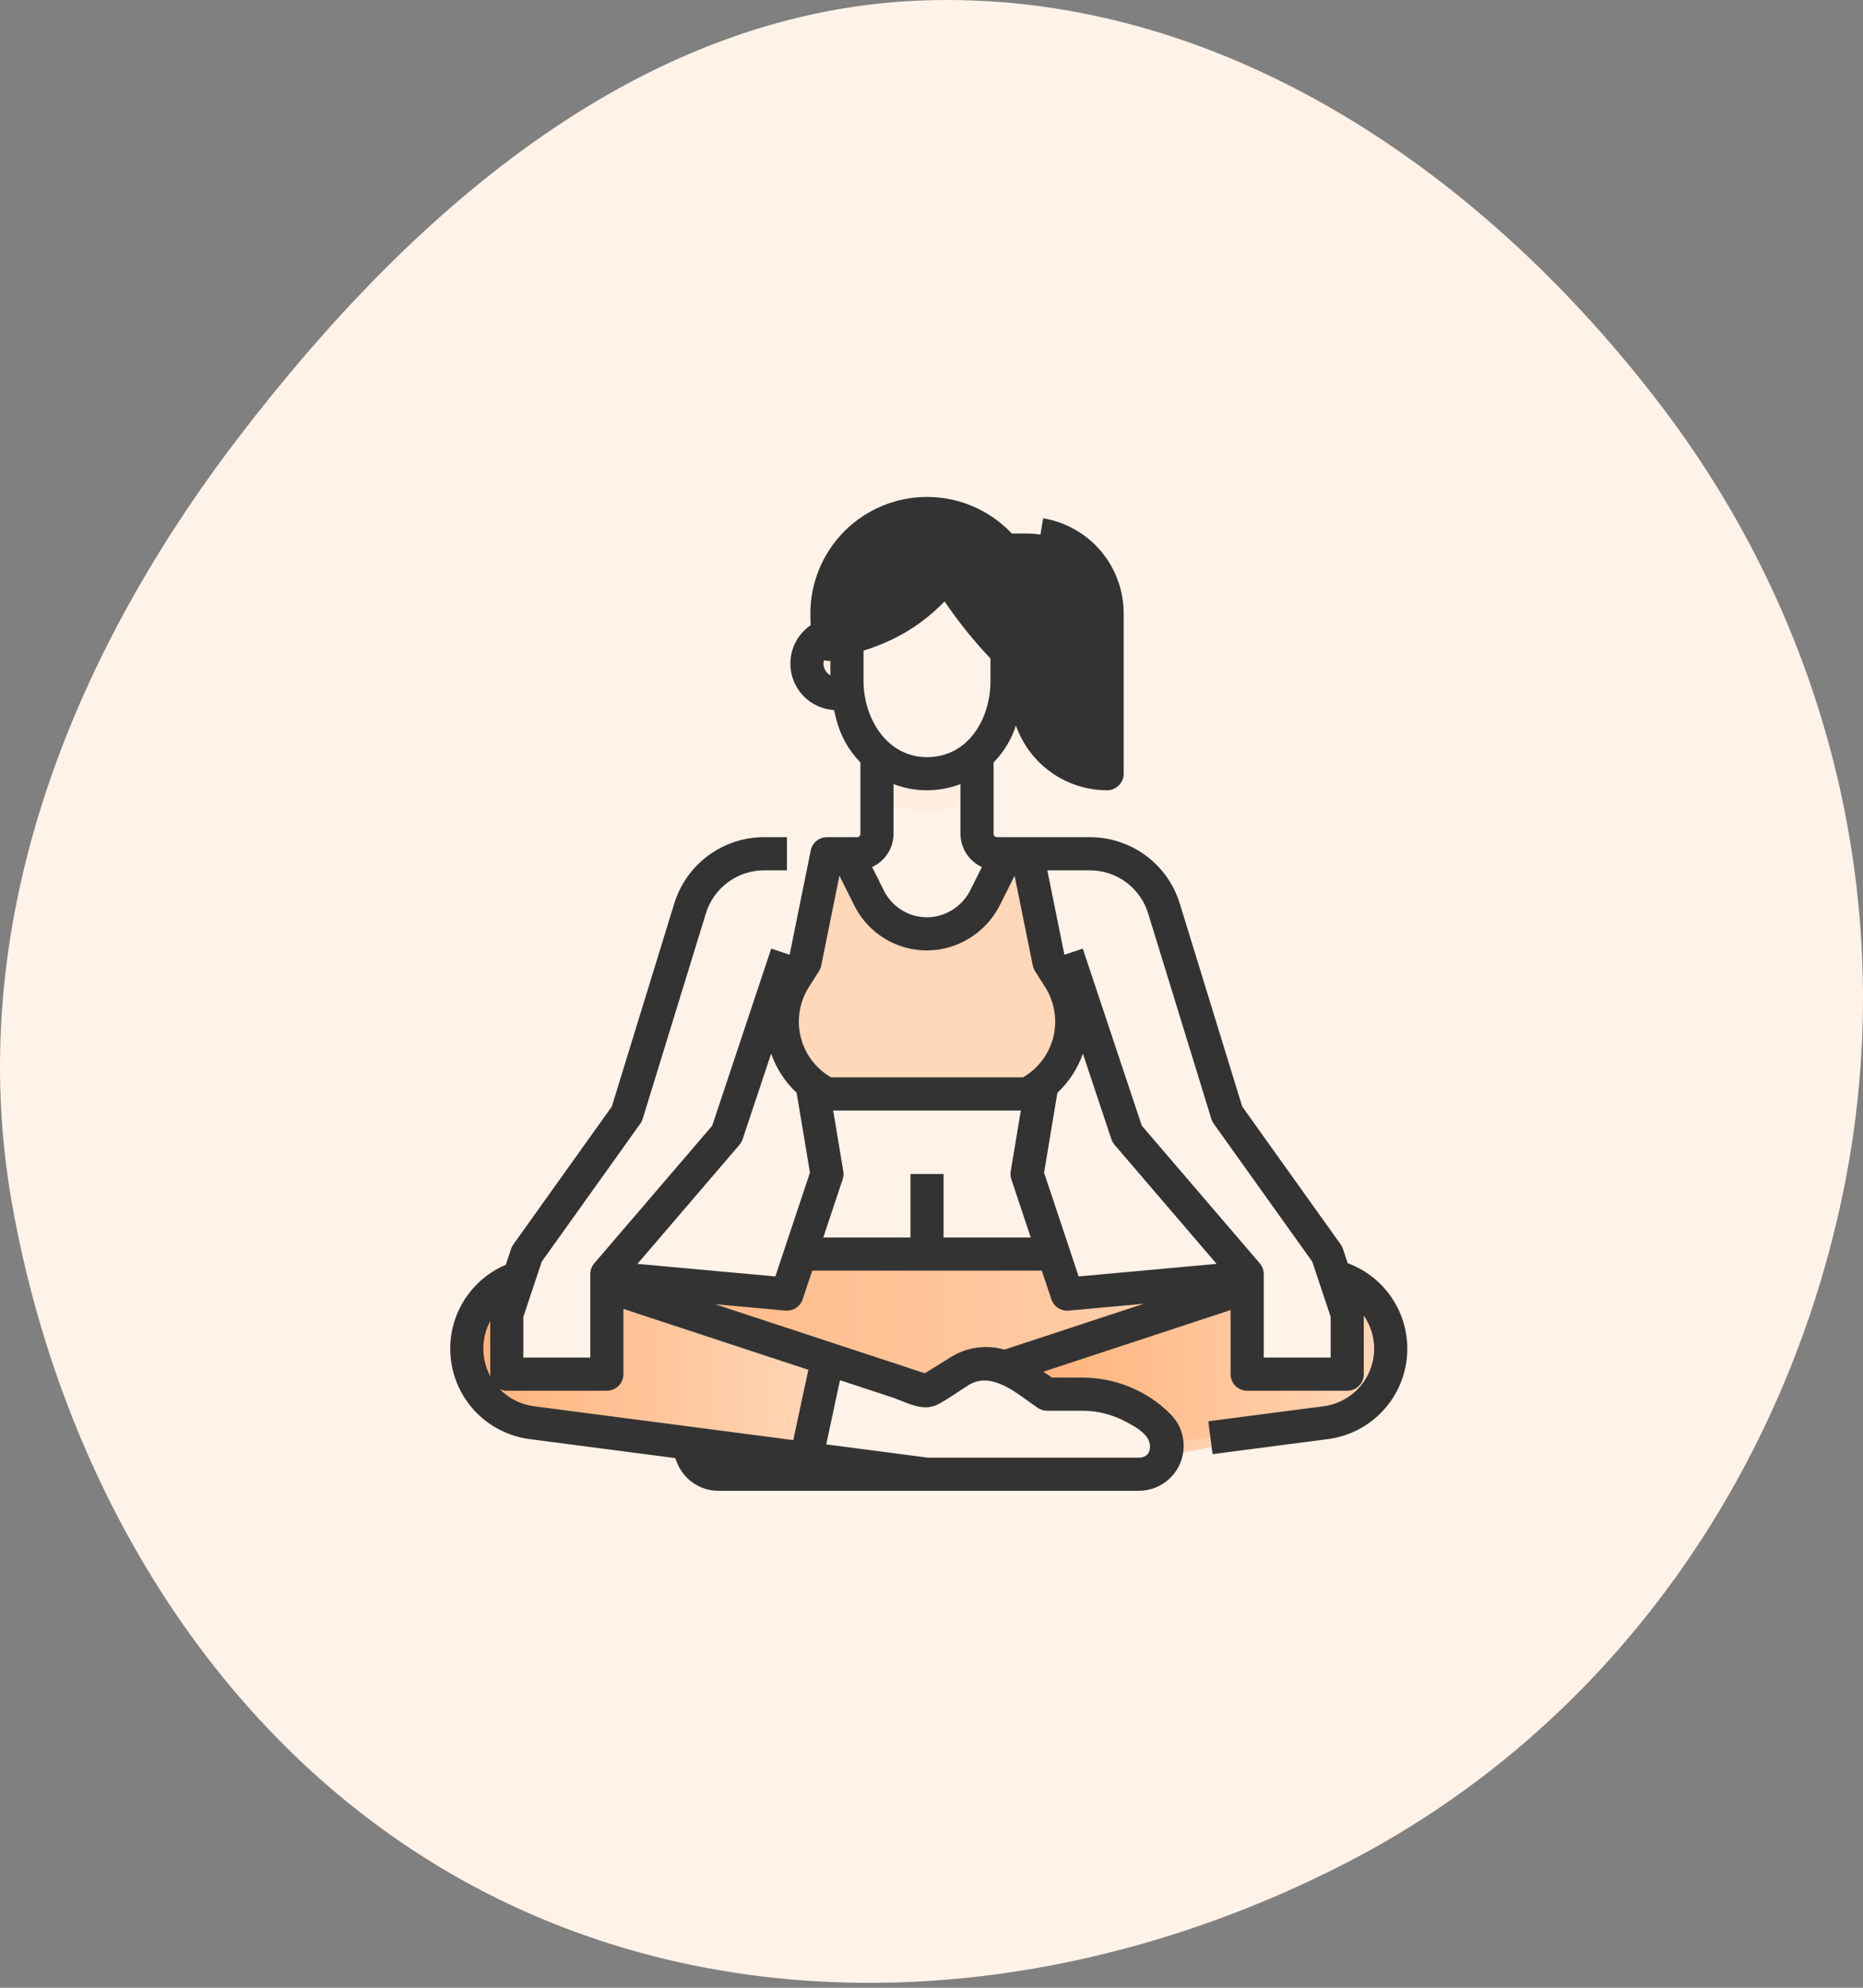 <svg width="120" height="128" viewBox="0 0 120 128" fill="none" xmlns="http://www.w3.org/2000/svg">
<rect x="0" y="0" width="120" height="128" fill="#808080" stroke="none"/>
<path fill-rule="evenodd" clip-rule="evenodd" d="M60.078 0.009C78.98 -0.375 95.734 11.235 107.158 26.34C118.213 40.959 122.475 59.454 118.593 77.382C114.657 95.561 103.384 111.307 86.909 119.858C69.817 128.728 49.369 130.768 32.085 122.28C14.925 113.852 4.14 96.424 0.781 77.562C-2.383 59.794 4.383 42.532 15.335 28.209C26.612 13.46 41.549 0.386 60.078 0.009Z" fill="#FFF2E8"/>
<path d="M89.355 86.848V87.08C89.355 88.2 88.963 89.286 88.248 90.148C87.532 91.01 86.537 91.595 85.436 91.801L68.733 94.933H50.688L33.985 91.801C32.884 91.595 31.89 91.01 31.174 90.148C30.458 89.286 30.067 88.2 30.067 87.08V86.848C30.067 86.217 30.191 85.592 30.432 85.009C30.674 84.427 31.028 83.897 31.474 83.451C31.92 83.005 32.45 82.651 33.032 82.409C33.615 82.168 34.24 82.044 34.871 82.044H36.293C36.437 82.044 36.583 82.051 36.728 82.064L50.688 83.333L51.547 80.756H51.548L53.267 75.6L53.311 70.4H66.111L66.155 75.6L67.873 80.756H67.875L68.733 83.333L82.693 82.064C82.839 82.051 82.984 82.044 83.128 82.044H84.551C85.182 82.044 85.806 82.168 86.389 82.409C86.972 82.651 87.502 83.005 87.948 83.451C88.394 83.897 88.748 84.427 88.989 85.009C89.231 85.592 89.355 86.217 89.355 86.848Z" fill="#FFF2E8"/>
<path d="M89.355 86.848V87.08C89.355 88.2 88.963 89.286 88.248 90.148C87.532 91.01 86.537 91.595 85.436 91.801L68.733 94.933H50.688L33.985 91.801C32.884 91.595 31.89 91.01 31.174 90.148C30.458 89.286 30.067 88.2 30.067 87.08V86.848C30.067 86.217 30.191 85.592 30.432 85.009C30.674 84.427 31.028 83.897 31.474 83.451C31.92 83.005 32.45 82.651 33.032 82.409C33.615 82.168 34.24 82.044 34.871 82.044H36.293C36.437 82.044 36.583 82.05 36.728 82.064L50.688 83.333L51.547 80.756H67.875L68.733 83.333L82.693 82.064C82.839 82.05 82.984 82.044 83.128 82.044H84.551C85.182 82.044 85.806 82.168 86.389 82.409C86.972 82.651 87.502 83.005 87.948 83.451C88.394 83.897 88.748 84.427 88.989 85.009C89.231 85.592 89.355 86.217 89.355 86.848Z" fill="url(#paint0_linear)"/>
<path d="M68.733 54.977V61.423L66.111 70.4H53.311L50.688 61.423V54.977H55.199C55.368 54.978 55.536 54.944 55.692 54.88C55.848 54.815 55.991 54.72 56.11 54.601C56.23 54.481 56.325 54.339 56.39 54.183C56.455 54.026 56.488 53.859 56.488 53.69V47.244H62.932V53.69C62.932 53.859 62.965 54.026 63.03 54.183C63.095 54.339 63.19 54.481 63.31 54.601C63.43 54.72 63.572 54.815 63.728 54.88C63.885 54.944 64.052 54.978 64.221 54.977H68.733Z" fill="#FFF2E8"/>
<path d="M62.932 47.244V51.075C62.035 51.844 60.892 52.267 59.71 52.267C58.528 52.267 57.385 51.844 56.488 51.075V47.244H62.932Z" fill="#FFEDDF"/>
<path d="M62.288 34.355V39.511H66.155V44.666C66.155 46.034 66.698 47.345 67.665 48.312C68.632 49.279 69.943 49.822 71.311 49.822V39.511C71.311 38.834 71.177 38.163 70.918 37.538C70.659 36.913 70.279 36.344 69.801 35.865C69.322 35.387 68.754 35.007 68.128 34.748C67.503 34.489 66.832 34.355 66.155 34.355H62.288Z" fill="#333333"/>
<path d="M53.911 44.666H55.844V40.8H53.911C53.398 40.8 52.906 41.004 52.544 41.366C52.181 41.729 51.977 42.22 51.977 42.733C51.977 43.246 52.181 43.738 52.544 44.1C52.906 44.463 53.398 44.666 53.911 44.666Z" fill="#FFEDDF"/>
<path d="M65.511 40.8H63.577V44.666H65.511C66.023 44.666 66.515 44.463 66.878 44.1C67.24 43.738 67.444 43.246 67.444 42.733C67.444 42.22 67.24 41.729 66.878 41.366C66.515 41.004 66.023 40.8 65.511 40.8Z" fill="#FFEDDF"/>
<path d="M59.711 49.822C58.606 49.822 57.534 49.453 56.663 48.773C55.792 48.094 55.174 47.143 54.906 46.071L54.752 45.456C54.621 44.932 54.555 44.394 54.555 43.854V40.8C54.555 39.433 55.098 38.121 56.065 37.155C57.032 36.188 58.343 35.645 59.711 35.645C61.078 35.645 62.389 36.188 63.356 37.155C64.323 38.121 64.866 39.433 64.866 40.8V43.853C64.866 44.393 64.8 44.931 64.669 45.455L64.515 46.071C64.248 47.142 63.629 48.094 62.759 48.773C61.888 49.453 60.815 49.822 59.711 49.822Z" fill="#FFF2E8"/>
<path d="M61 36.933C61 36.933 62.288 39.511 65.795 42.92C66.034 41.799 66.155 40.657 66.155 39.511C66.155 38.665 65.989 37.827 65.665 37.045C65.341 36.263 64.866 35.552 64.268 34.954C63.669 34.355 62.959 33.881 62.177 33.557C61.395 33.233 60.557 33.066 59.711 33.066C58.002 33.066 56.362 33.745 55.154 34.954C53.945 36.163 53.266 37.802 53.266 39.511C53.267 40.174 53.307 40.836 53.388 41.494C55.373 40.773 58.203 40.466 61 36.933Z" fill="#333333"/>
<path d="M67.569 61.962L66.155 54.977H64.867L63.478 57.755C63.185 58.356 62.754 58.879 62.22 59.282C61.687 59.686 61.066 59.957 60.407 60.075C59.526 60.224 58.62 60.086 57.823 59.681C57.026 59.277 56.38 58.627 55.981 57.828L54.556 54.977H53.267L51.853 61.962L51.197 62.998C49.545 65.603 50.552 69.02 53.311 70.4H66.111C68.87 69.02 69.876 65.603 68.225 62.998L67.569 61.962Z" fill="#FFD7B9"/>
<path d="M44.467 93.111C44.467 93.594 44.659 94.058 45.001 94.399C45.343 94.741 45.806 94.933 46.289 94.933H59.934L67.71 93.919L85.395 91.612C86.605 91.454 87.71 90.842 88.485 89.899C89.26 88.957 89.647 87.754 89.568 86.537C89.489 85.319 88.95 84.177 88.059 83.343C87.168 82.508 85.994 82.044 84.773 82.044C83.685 82.044 82.602 82.192 81.553 82.484L66.334 87.493L59.934 89.6L57.816 88.285C57.294 87.962 56.69 87.795 56.076 87.805C55.462 87.815 54.864 88.002 54.353 88.343L52.2 89.777H49.935C48.084 89.778 46.309 90.513 45 91.821C44.659 92.164 44.467 92.627 44.467 93.111Z" fill="#FFEDDF"/>
<path d="M66.333 87.493L67.709 93.919L85.395 91.612C86.605 91.454 87.71 90.842 88.485 89.899C89.26 88.957 89.647 87.754 89.568 86.537C89.489 85.319 88.949 84.177 88.059 83.343C87.168 82.508 85.994 82.044 84.773 82.044C83.685 82.044 82.602 82.192 81.553 82.484L66.333 87.493Z" fill="url(#paint1_linear)"/>
<path d="M75.177 93.111C75.177 93.594 74.985 94.058 74.644 94.399C74.302 94.741 73.838 94.933 73.355 94.933H59.711L51.935 93.919L34.249 91.612C33.039 91.454 31.935 90.842 31.16 89.899C30.384 88.957 29.997 87.754 30.076 86.537C30.155 85.319 30.695 84.177 31.585 83.343C32.476 82.508 33.651 82.044 34.871 82.044C35.959 82.044 37.042 82.192 38.091 82.484L53.311 87.493L59.711 89.6L61.828 88.285C62.35 87.962 62.954 87.795 63.568 87.805C64.182 87.815 64.78 88.002 65.291 88.343L67.444 89.777H69.71C71.56 89.778 73.335 90.513 74.644 91.821C74.986 92.164 75.177 92.627 75.177 93.111Z" fill="#FFF2E8"/>
<path d="M53.311 87.493L51.935 93.919L34.249 91.612C33.039 91.454 31.935 90.842 31.16 89.899C30.384 88.957 29.997 87.754 30.076 86.537C30.155 85.319 30.695 84.177 31.585 83.343C32.476 82.508 33.651 82.044 34.871 82.044C35.959 82.044 37.042 82.192 38.091 82.484L53.311 87.493Z" fill="url(#paint2_linear)"/>
<path d="M44.445 58.514L40.377 71.733L33.933 80.755L32.644 84.622V88.489H39.088V82.044L46.822 73.022L50.688 61.422V54.977H49.233C48.162 54.977 47.119 55.321 46.257 55.958C45.395 56.594 44.76 57.49 44.445 58.514Z" fill="#FFF2E8"/>
<path d="M85.489 80.755L79.044 71.733L74.977 58.514C74.662 57.49 74.027 56.594 73.165 55.958C72.303 55.321 71.26 54.977 70.189 54.977H68.733V61.422L72.6 73.022L80.333 82.044V88.489H86.777V84.622L85.489 80.755Z" fill="#FFF2E8"/>
<path d="M32.921 80.418L32.579 81.445C31.392 81.948 30.404 82.827 29.767 83.948C29.13 85.068 28.88 86.366 29.054 87.643C29.228 88.92 29.818 90.104 30.732 91.013C31.646 91.921 32.834 92.503 34.112 92.67L43.487 93.893C43.527 93.995 43.571 94.103 43.616 94.206C43.831 94.738 44.201 95.193 44.678 95.513C45.154 95.832 45.716 96.002 46.289 96H73.355C74.121 95.999 74.855 95.695 75.397 95.153C75.939 94.611 76.243 93.877 76.244 93.111C76.244 93.021 76.24 92.93 76.232 92.853C76.172 92.178 75.877 91.545 75.398 91.066C74.653 90.317 73.766 89.723 72.79 89.319C71.813 88.915 70.766 88.708 69.709 88.711H67.767L67.199 88.332L79.266 84.36V88.489C79.266 88.772 79.379 89.044 79.579 89.244C79.779 89.444 80.05 89.556 80.333 89.556H86.777C87.06 89.556 87.332 89.444 87.532 89.244C87.732 89.044 87.844 88.772 87.844 88.489V84.717C88.21 85.244 88.434 85.856 88.495 86.494C88.556 87.133 88.451 87.776 88.191 88.362C87.932 88.949 87.525 89.459 87.011 89.842C86.497 90.226 85.893 90.471 85.257 90.554L77.829 91.523L78.105 93.638L85.533 92.67C86.835 92.501 88.043 91.901 88.963 90.965C89.884 90.029 90.464 88.811 90.611 87.507C90.758 86.202 90.463 84.886 89.774 83.769C89.085 82.651 88.041 81.797 86.809 81.343L86.501 80.418C86.467 80.317 86.419 80.222 86.357 80.136L80.013 71.254L75.997 58.201C75.619 56.956 74.85 55.867 73.803 55.094C72.757 54.321 71.49 53.906 70.189 53.911H64.222C64.163 53.911 64.107 53.888 64.065 53.846C64.023 53.805 63.999 53.749 63.999 53.69V49.096C64.658 48.427 65.151 47.612 65.438 46.718C65.865 47.936 66.659 48.991 67.711 49.738C68.763 50.485 70.02 50.888 71.311 50.889C71.594 50.889 71.865 50.777 72.065 50.577C72.265 50.377 72.377 50.106 72.377 49.823V39.511C72.382 38.039 71.863 36.614 70.913 35.49C69.964 34.367 68.645 33.617 67.194 33.376L66.84 35.48C67.793 35.639 68.659 36.131 69.283 36.87C69.906 37.608 70.247 38.544 70.244 39.511V48.615C69.461 48.401 68.759 47.96 68.227 47.347C67.695 46.734 67.357 45.977 67.256 45.171C67.647 44.892 67.965 44.522 68.183 44.094C68.401 43.666 68.513 43.192 68.51 42.711C68.507 42.231 68.388 41.758 68.164 41.333C67.939 40.908 67.616 40.544 67.221 40.27V39.545C67.221 39.534 67.221 39.523 67.221 39.511C67.221 37.519 66.43 35.608 65.022 34.2C63.613 32.791 61.702 32 59.71 32C57.718 32 55.808 32.791 54.399 34.2C52.991 35.608 52.199 37.519 52.199 39.511C52.199 39.758 52.207 40.008 52.218 40.258C51.702 40.61 51.309 41.114 51.093 41.7C50.878 42.286 50.851 42.925 51.017 43.527C51.182 44.13 51.532 44.665 52.016 45.059C52.501 45.453 53.096 45.685 53.72 45.724L53.871 46.33C54.131 47.373 54.666 48.329 55.421 49.095V53.689C55.421 53.748 55.397 53.804 55.355 53.846C55.314 53.888 55.257 53.911 55.198 53.911H53.266C53.02 53.911 52.781 53.996 52.591 54.152C52.4 54.307 52.269 54.525 52.221 54.766L50.862 61.48L49.677 61.085L45.877 72.487L38.279 81.35C38.113 81.544 38.022 81.79 38.022 82.044V87.422H33.711V84.796L34.894 81.245L41.245 72.353C41.312 72.26 41.363 72.156 41.397 72.047L45.464 58.828C45.709 58.02 46.209 57.313 46.888 56.812C47.567 56.31 48.389 56.041 49.233 56.044H50.688V53.911H49.233C47.932 53.906 46.665 54.321 45.619 55.093C44.572 55.866 43.803 56.956 43.425 58.2L39.409 71.254L33.065 80.136C33.003 80.222 32.955 80.317 32.921 80.418ZM53.488 43.489C53.418 43.45 53.354 43.401 53.297 43.344C53.216 43.264 53.153 43.169 53.109 43.064C53.066 42.959 53.044 42.847 53.044 42.733C53.045 42.659 53.055 42.585 53.075 42.513C53.209 42.554 53.349 42.568 53.488 42.555L53.488 43.489ZM31.133 86.848C31.132 86.23 31.285 85.621 31.577 85.077V88.489C31.578 88.539 31.582 88.588 31.589 88.637C31.29 88.088 31.133 87.473 31.133 86.848ZM67.444 90.844H69.709C70.676 90.843 71.628 91.079 72.483 91.532C72.961 91.786 73.506 92.072 73.846 92.507C74.235 93.005 74.164 93.867 73.355 93.867H59.78L53.22 93.011L54.105 88.877C54.105 88.877 56.481 89.66 57.415 89.967C58.358 90.278 59.414 90.942 60.4 90.44C61.086 90.09 61.734 89.599 62.39 89.192C63.933 88.234 65.62 89.843 66.853 90.665C67.028 90.781 67.234 90.844 67.444 90.844ZM64.701 86.908C64.127 86.743 63.525 86.7 62.933 86.781C62.342 86.862 61.773 87.066 61.265 87.379L59.572 88.431L46.059 83.984L50.592 84.396C50.625 84.398 50.657 84.4 50.689 84.4C50.913 84.4 51.131 84.329 51.312 84.198C51.494 84.068 51.63 83.883 51.7 83.671L52.317 81.822H67.105L67.722 83.671C67.792 83.883 67.928 84.068 68.11 84.198C68.291 84.329 68.509 84.4 68.733 84.4C68.765 84.4 68.797 84.398 68.83 84.396L73.672 83.956L64.701 86.908ZM54.319 75.425L53.667 71.511H65.755L65.103 75.425C65.074 75.596 65.088 75.772 65.143 75.937L66.394 79.689H60.777V75.6H58.644V79.689H53.028L54.279 75.937C54.334 75.772 54.347 75.596 54.319 75.425ZM69.478 82.195L67.251 75.514L68.108 70.369C68.851 69.674 69.415 68.809 69.751 67.849L71.588 73.36C71.631 73.491 71.7 73.612 71.79 73.717L78.364 81.387L69.478 82.195ZM70.188 56.044C71.032 56.041 71.855 56.31 72.534 56.812C73.213 57.313 73.712 58.02 73.957 58.828L78.024 72.047C78.058 72.157 78.109 72.26 78.175 72.354L84.527 81.246L85.711 84.795V87.422H81.4V82.044C81.4 81.79 81.309 81.544 81.143 81.35L73.545 72.487L69.745 61.085L68.56 61.48L67.46 56.044L70.188 56.044ZM54.343 40.068C54.337 39.881 54.333 39.696 54.333 39.511C54.333 38.085 54.9 36.717 55.908 35.708C56.917 34.7 58.285 34.133 59.711 34.133C61.137 34.133 62.505 34.7 63.513 35.708C64.522 36.717 65.088 38.085 65.088 39.511V39.536C65.088 39.895 65.075 40.255 65.049 40.615C62.853 38.197 61.972 36.492 61.953 36.455C61.873 36.295 61.753 36.157 61.605 36.056C61.458 35.954 61.287 35.891 61.108 35.873C60.93 35.854 60.75 35.881 60.585 35.951C60.42 36.021 60.275 36.131 60.164 36.272C58.12 38.852 56.121 39.524 54.343 40.068ZM63.247 55.831L62.524 57.278C62.306 57.728 61.985 58.121 61.587 58.424C61.188 58.728 60.724 58.933 60.232 59.023C59.576 59.136 58.9 59.035 58.306 58.733C57.712 58.432 57.231 57.947 56.934 57.351L56.175 55.831C56.586 55.644 56.934 55.342 57.179 54.963C57.424 54.583 57.554 54.141 57.555 53.689V50.491C58.943 51.022 60.478 51.022 61.865 50.491V53.689C61.866 54.141 61.997 54.583 62.242 54.963C62.487 55.343 62.836 55.644 63.247 55.831ZM59.711 48.756C57.111 48.756 55.621 46.231 55.621 43.853V41.902C57.147 41.403 58.991 40.629 60.842 38.729C61.728 40.033 62.717 41.263 63.8 42.408V43.853C63.799 46.276 62.377 48.756 59.711 48.756ZM52.097 63.569L52.754 62.533C52.823 62.423 52.872 62.301 52.898 62.173L54.069 56.389L55.026 58.304C55.526 59.309 56.336 60.127 57.337 60.636C58.338 61.144 59.476 61.316 60.583 61.127C61.407 60.98 62.185 60.642 62.853 60.139C63.522 59.636 64.063 58.982 64.432 58.231L65.353 56.389L66.523 62.173C66.549 62.301 66.598 62.423 66.668 62.533L67.324 63.569C67.623 64.041 67.824 64.569 67.914 65.121C68.004 65.672 67.981 66.237 67.847 66.779C67.712 67.322 67.47 67.832 67.133 68.279C66.797 68.725 66.373 69.099 65.889 69.377H53.533C53.048 69.099 52.625 68.725 52.288 68.279C51.952 67.832 51.709 67.322 51.575 66.78C51.441 66.237 51.418 65.673 51.508 65.121C51.598 64.569 51.798 64.041 52.097 63.569V63.569ZM47.632 73.716C47.722 73.611 47.79 73.49 47.834 73.359L49.671 67.848C50.006 68.809 50.57 69.674 51.313 70.368L52.171 75.513L49.943 82.194L41.057 81.387L47.632 73.716ZM39.089 89.556C39.371 89.556 39.643 89.443 39.843 89.243C40.043 89.043 40.155 88.772 40.155 88.489V84.286L52.067 88.207L51.097 92.734L34.387 90.554C33.552 90.445 32.777 90.057 32.19 89.453C32.332 89.52 32.487 89.555 32.644 89.556H39.089Z" fill="#333333"/>
<defs>
<linearGradient id="paint0_linear" x1="89.355" y1="87.844" x2="30.067" y2="87.844" gradientUnits="userSpaceOnUse">
<stop stop-color="#FFD7B9"/>
<stop offset="1" stop-color="#FFB279"/>
</linearGradient>
<linearGradient id="paint1_linear" x1="89.578" y1="87.981" x2="66.333" y2="87.981" gradientUnits="userSpaceOnUse">
<stop stop-color="#FFD7B9"/>
<stop offset="1" stop-color="#FFB279"/>
</linearGradient>
<linearGradient id="paint2_linear" x1="53.311" y1="87.981" x2="30.066" y2="87.981" gradientUnits="userSpaceOnUse">
<stop stop-color="#FFD7B9"/>
<stop offset="1" stop-color="#FFB279"/>
</linearGradient>
</defs>
</svg>
